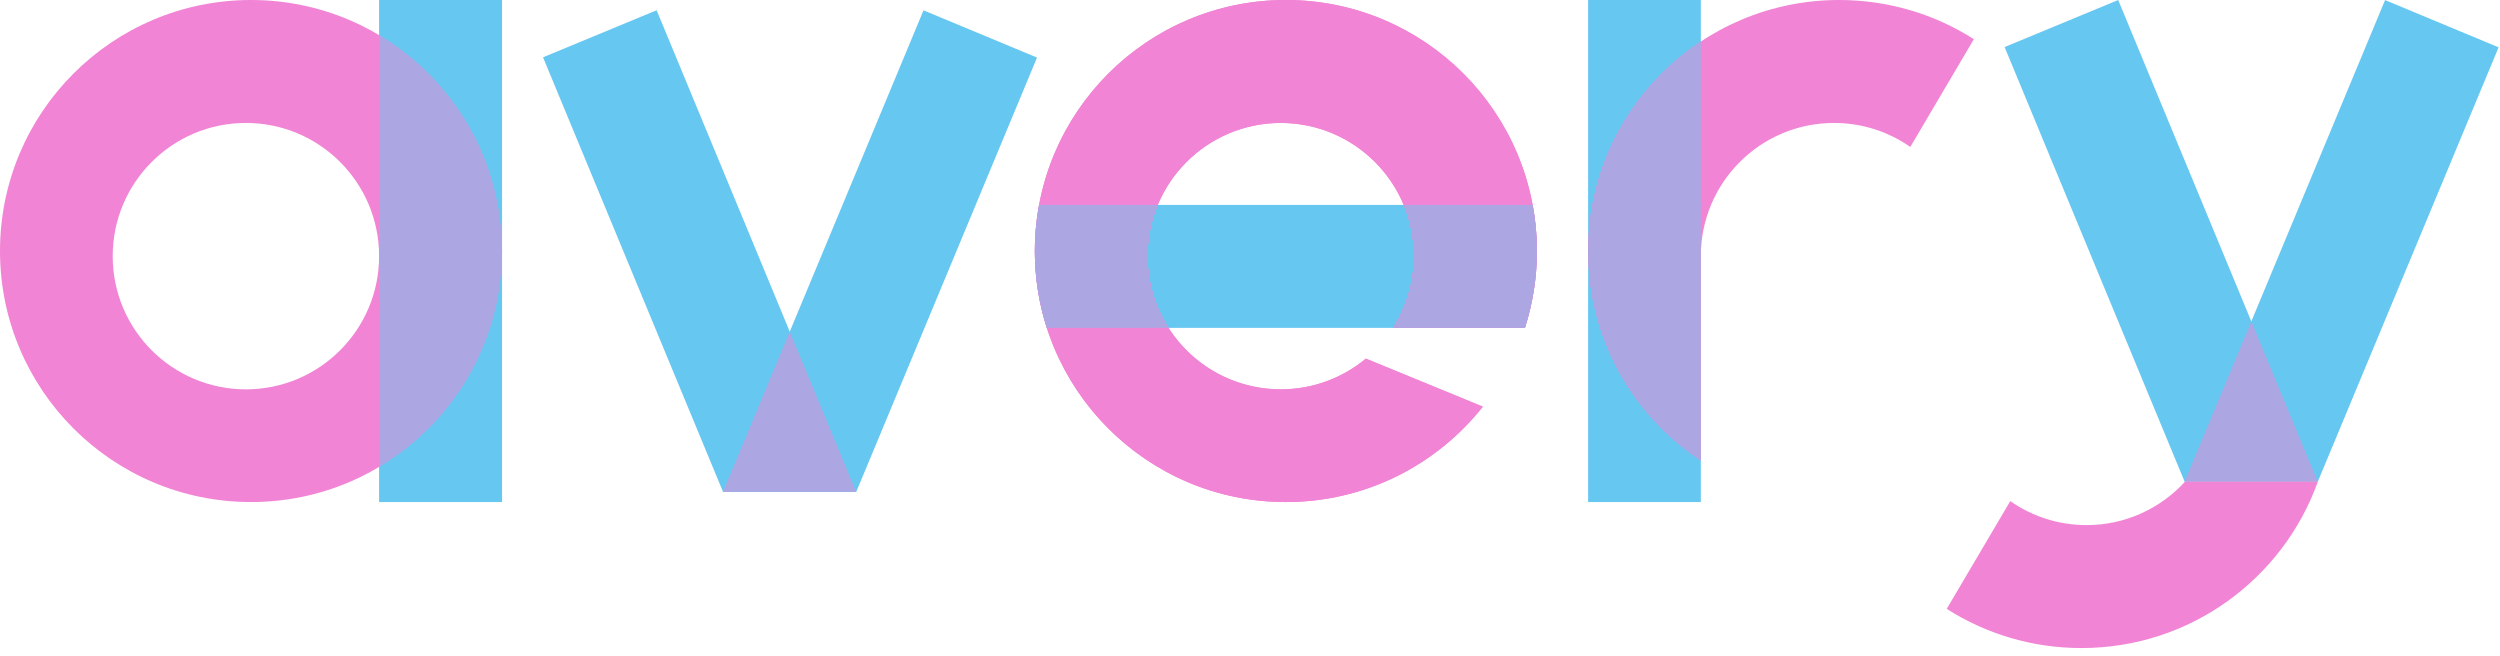 <svg width="244" height="64" viewBox="0 0 244 64" fill="none" xmlns="http://www.w3.org/2000/svg">
<path d="M226.204 47L206.736 0L195.649 4.592L213.215 47H226.204Z" fill="#66C7F1"/>
<path d="M213.223 47L232.784 0.009L243.863 4.62L226.222 47H213.223Z" fill="#66C7F1"/>
<path d="M219.73 31.37L226.204 47H213.223L219.73 31.37Z" fill="#ACA6E3"/>
<path d="M213.264 47C210.886 49.611 207.459 51.25 203.649 51.25C200.88 51.25 198.313 50.384 196.204 48.908L190 59.426C193.799 61.847 198.31 63.25 203.149 63.25C213.786 63.25 222.839 56.472 226.226 47H213.264Z" fill="#F184D5"/>
<path d="M166 0V49H155V0H166Z" fill="#66C7F1"/>
<path d="M192.649 3.824L186.445 14.342C184.336 12.866 181.769 12 179 12C171.82 12 166 17.82 166 25V44.948C159.372 40.563 155 33.042 155 24.5C155 10.969 165.969 0 179.5 0C184.339 0 188.85 1.403 192.649 3.824Z" fill="#F184D5"/>
<path d="M166 4.052V25V44.948C159.372 40.563 155 33.042 155 24.5C155 15.958 159.372 8.437 166 4.052Z" fill="#ACA6E3"/>
<path d="M145 20H106V32H145V20Z" fill="#66C7F1"/>
<path d="M144.724 39.69C140.237 45.361 133.293 49 125.5 49C111.969 49 101 38.031 101 24.5C101 10.969 111.969 0 125.5 0C139.031 0 150 10.969 150 24.5C150 27.116 149.59 29.636 148.831 32H135.956C137.25 29.979 138 27.577 138 25C138 17.82 132.18 12 125 12C117.82 12 112 17.82 112 25C112 32.18 117.82 38 125 38C128.158 38 131.054 36.874 133.306 35.001L144.724 39.69Z" fill="#F184D5"/>
<path d="M102.169 32H114.044C112.75 29.979 112 27.577 112 25C112 23.228 112.354 21.539 112.996 20H101.412C101.142 21.459 101 22.963 101 24.5C101 27.116 101.41 29.636 102.169 32Z" fill="#ACA6E3"/>
<path d="M137.004 20H149.588C149.858 21.459 150 22.963 150 24.5C150 27.116 149.59 29.636 148.831 32H135.956C137.25 29.979 138 27.577 138 25C138 23.228 137.646 21.539 137.004 20Z" fill="#ACA6E3"/>
<path d="M144.724 39.69C140.237 45.361 133.293 49 125.5 49C111.969 49 101 38.031 101 24.5C101 10.969 111.969 0 125.5 0C139.031 0 150 10.969 150 24.5C150 27.116 149.59 29.636 148.831 32H135.956C137.25 29.979 138 27.577 138 25C138 17.82 132.18 12 125 12C117.82 12 112 17.82 112 25C112 32.18 117.82 38 125 38C128.158 38 131.054 36.874 133.306 35.001L144.724 39.69Z" fill="#F184D5"/>
<path d="M102.169 32H114.044C112.75 29.979 112 27.577 112 25C112 23.228 112.354 21.539 112.996 20H101.412C101.142 21.459 101 22.963 101 24.5C101 27.116 101.41 29.636 102.169 32Z" fill="#ACA6E3"/>
<path d="M137.004 20H149.588C149.858 21.459 150 22.963 150 24.5C150 27.116 149.59 29.636 148.831 32H135.956C137.25 29.979 138 27.577 138 25C138 23.228 137.646 21.539 137.004 20Z" fill="#ACA6E3"/>
<path d="M83.555 48L64.087 1L53 5.592L70.566 48H83.555Z" fill="#66C7F1"/>
<path d="M70.574 48L90.135 1.009L101.213 5.62L83.572 48H70.574Z" fill="#66C7F1"/>
<path d="M77.08 32.37L83.555 48H70.574L77.08 32.37Z" fill="#ACA6E3"/>
<path fill-rule="evenodd" clip-rule="evenodd" d="M24.5 49C38.031 49 49 38.031 49 24.5C49 10.969 38.031 0 24.5 0C10.969 0 0 10.969 0 24.5C0 38.031 10.969 49 24.5 49ZM24 38C31.18 38 37 32.18 37 25C37 17.82 31.18 12 24 12C16.82 12 11 17.82 11 25C11 32.18 16.82 38 24 38Z" fill="#F184D5"/>
<path d="M49 0V49H37V0H49Z" fill="#66C7F1"/>
<path d="M37 3.424V45.576C44.185 41.305 49 33.465 49 24.5C49 15.535 44.185 7.695 37 3.424Z" fill="#ACA6E3"/>
</svg>
